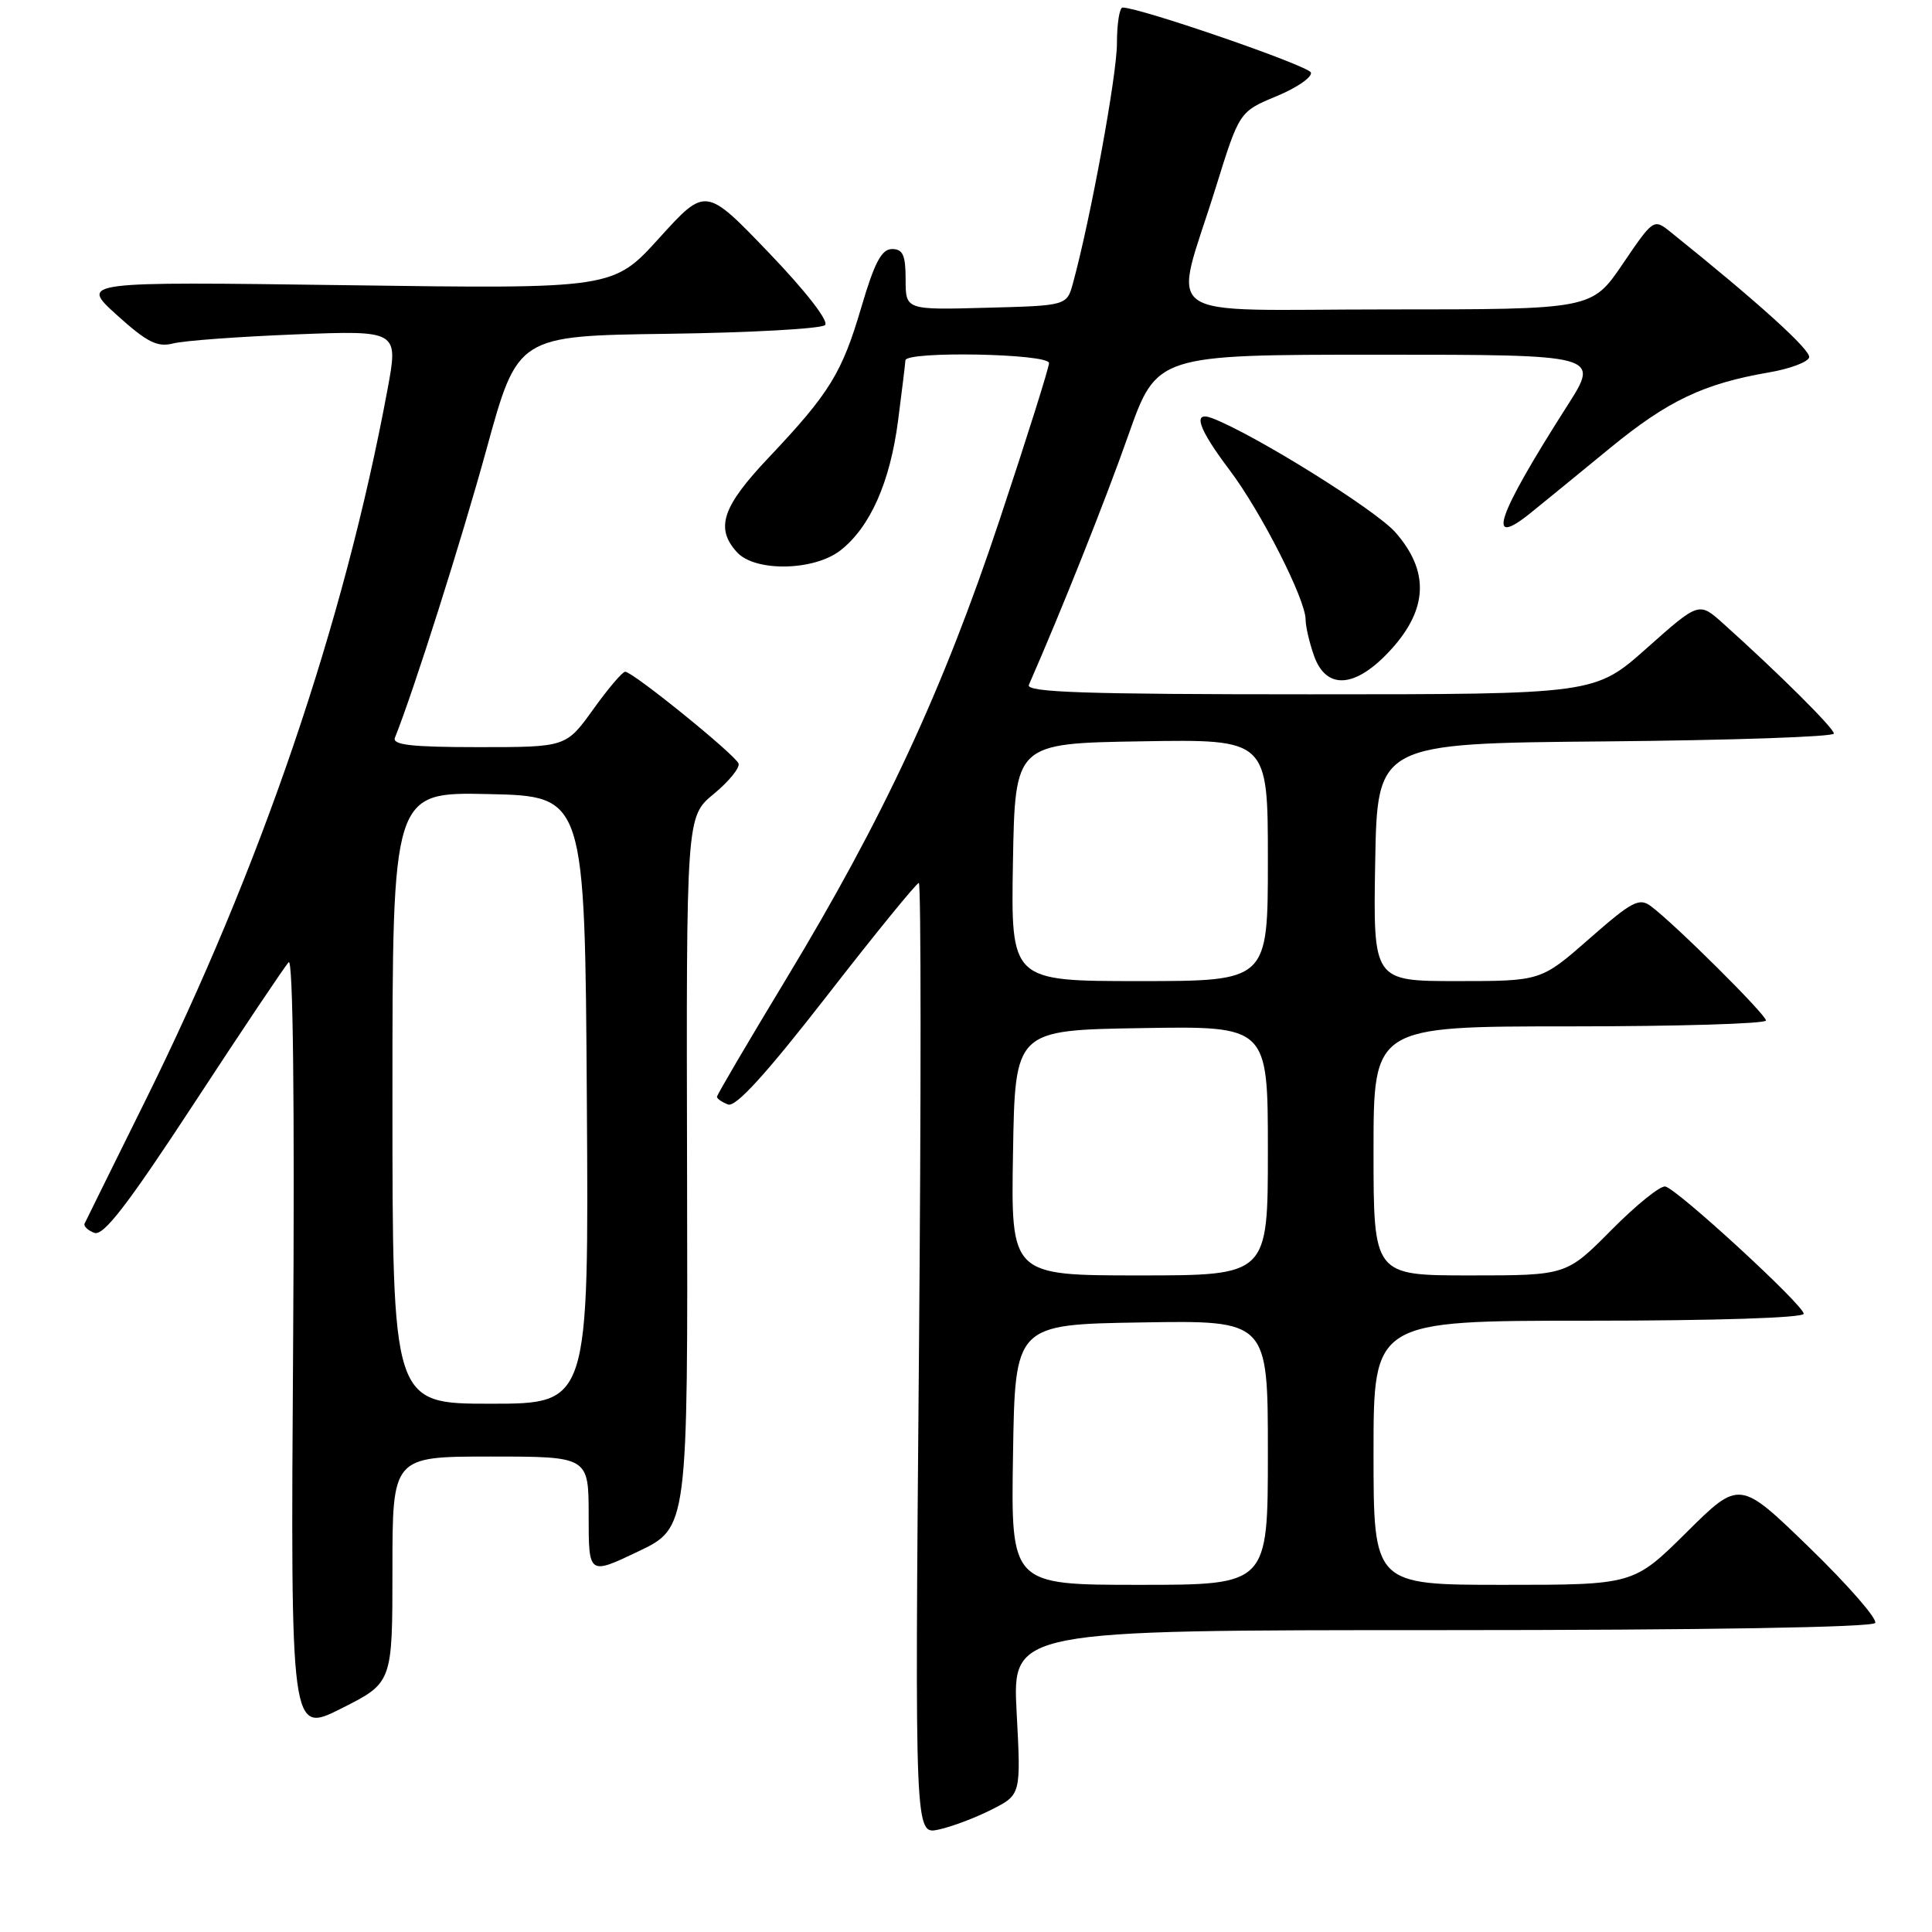 <?xml version="1.0" encoding="UTF-8" standalone="no"?>
<!DOCTYPE svg PUBLIC "-//W3C//DTD SVG 1.1//EN" "http://www.w3.org/Graphics/SVG/1.1/DTD/svg11.dtd" >
<svg xmlns="http://www.w3.org/2000/svg" xmlns:xlink="http://www.w3.org/1999/xlink" version="1.1" viewBox="0 0 256 256">
 <g >
 <path fill="currentColor"
d=" M 131.39 239.78 C 135.29 237.81 135.29 237.81 134.71 226.91 C 134.14 216.00 134.14 216.00 191.01 216.00 C 225.91 216.00 248.11 215.63 248.47 215.05 C 248.79 214.53 244.88 210.04 239.78 205.09 C 230.50 196.08 230.50 196.08 223.48 203.04 C 216.45 210.00 216.45 210.00 199.23 210.00 C 182.00 210.00 182.00 210.00 182.00 192.50 C 182.00 175.00 182.00 175.00 210.50 175.00 C 227.28 175.00 239.00 174.62 239.00 174.08 C 239.00 172.95 222.32 157.61 220.67 157.22 C 220.02 157.07 216.81 159.66 213.53 162.97 C 207.56 169.00 207.56 169.00 194.78 169.00 C 182.00 169.00 182.00 169.00 182.00 152.50 C 182.00 136.00 182.00 136.00 208.00 136.00 C 222.30 136.00 234.00 135.65 234.00 135.22 C 234.00 134.44 221.97 122.48 218.75 120.07 C 217.21 118.92 216.22 119.44 210.60 124.38 C 204.19 130.00 204.19 130.00 193.07 130.00 C 181.95 130.00 181.95 130.00 182.22 114.25 C 182.50 98.50 182.50 98.50 212.75 98.24 C 229.39 98.09 243.00 97.63 243.00 97.20 C 243.00 96.49 235.65 89.18 228.31 82.60 C 225.12 79.74 225.12 79.74 218.22 85.87 C 211.33 92.00 211.33 92.00 173.56 92.00 C 143.71 92.00 135.90 91.74 136.33 90.75 C 140.65 80.90 146.46 66.33 149.48 57.75 C 153.27 47.00 153.27 47.00 182.63 47.00 C 211.99 47.00 211.99 47.00 207.68 53.75 C 198.24 68.54 196.79 72.86 202.91 67.89 C 204.54 66.58 209.23 62.74 213.35 59.36 C 221.01 53.08 225.76 50.83 234.43 49.34 C 237.13 48.88 239.52 47.99 239.72 47.37 C 240.02 46.44 232.99 40.08 221.33 30.72 C 219.13 28.96 219.08 28.99 215.02 34.97 C 210.93 41.00 210.93 41.00 183.84 41.00 C 152.66 41.00 155.46 42.99 161.09 24.86 C 164.22 14.80 164.22 14.80 169.14 12.75 C 171.85 11.63 173.90 10.21 173.70 9.61 C 173.40 8.71 151.12 1.02 148.75 1.00 C 148.34 1.00 148.00 3.14 148.00 5.76 C 148.00 9.94 144.50 29.02 142.18 37.50 C 141.36 40.50 141.36 40.50 130.68 40.78 C 120.00 41.07 120.00 41.07 120.00 37.03 C 120.00 33.82 119.64 33.00 118.20 33.00 C 116.82 33.00 115.87 34.79 114.14 40.68 C 111.56 49.45 109.94 52.08 101.83 60.66 C 95.69 67.15 94.75 69.97 97.65 73.17 C 100.05 75.81 107.89 75.66 111.39 72.91 C 115.31 69.82 117.94 63.90 119.00 55.73 C 119.52 51.75 119.95 48.16 119.97 47.75 C 120.02 46.49 139.00 46.85 139.00 48.11 C 139.00 48.71 136.06 58.05 132.46 68.86 C 124.94 91.47 117.06 108.41 104.12 129.80 C 99.11 138.09 95.00 145.08 95.00 145.33 C 95.00 145.58 95.66 146.04 96.47 146.35 C 97.49 146.74 101.52 142.31 109.57 131.96 C 115.96 123.73 121.44 117.00 121.75 117.00 C 122.05 117.00 122.06 145.38 121.76 180.06 C 121.22 243.11 121.22 243.11 124.36 242.43 C 126.09 242.06 129.25 240.87 131.39 239.78 Z  M 52.00 207.99 C 52.00 193.00 52.00 193.00 65.00 193.00 C 78.00 193.00 78.00 193.00 78.00 200.85 C 78.00 208.71 78.00 208.71 84.58 205.57 C 91.15 202.43 91.15 202.43 91.04 155.32 C 90.93 108.20 90.93 108.20 94.58 105.20 C 96.59 103.54 98.06 101.73 97.86 101.17 C 97.45 100.03 83.86 89.01 82.84 89.01 C 82.48 89.00 80.57 91.25 78.60 94.00 C 75.00 99.00 75.00 99.00 63.42 99.00 C 54.55 99.00 51.95 98.71 52.33 97.75 C 54.84 91.49 61.12 71.68 64.47 59.50 C 68.59 44.50 68.59 44.50 88.52 44.23 C 99.48 44.08 108.84 43.56 109.33 43.07 C 109.85 42.55 106.73 38.54 101.86 33.47 C 93.50 24.76 93.50 24.76 87.37 31.52 C 81.25 38.28 81.25 38.28 45.92 37.79 C 10.59 37.31 10.59 37.31 15.48 41.74 C 19.49 45.36 20.84 46.04 22.94 45.51 C 24.35 45.14 31.64 44.61 39.15 44.31 C 52.80 43.78 52.80 43.78 51.34 51.64 C 45.59 82.61 34.57 114.93 19.18 146.00 C 14.96 154.53 11.37 161.78 11.21 162.13 C 11.05 162.47 11.63 163.03 12.50 163.36 C 13.70 163.82 16.89 159.68 25.70 146.23 C 32.08 136.48 37.73 128.05 38.25 127.50 C 38.83 126.88 39.05 146.07 38.84 178.14 C 38.50 229.77 38.50 229.77 45.25 226.37 C 52.00 222.97 52.00 222.97 52.00 207.99 Z  M 184.38 86.00 C 189.22 80.64 189.39 75.65 184.89 70.53 C 182.29 67.57 166.25 57.57 160.64 55.42 C 157.96 54.39 158.74 56.74 162.93 62.29 C 167.10 67.82 173.00 79.43 173.00 82.10 C 173.00 82.98 173.49 85.12 174.10 86.85 C 175.73 91.53 179.68 91.20 184.38 86.00 Z  M 134.23 192.75 C 134.50 175.50 134.50 175.50 151.25 175.23 C 168.00 174.95 168.00 174.95 168.00 192.48 C 168.00 210.00 168.00 210.00 150.98 210.00 C 133.95 210.00 133.95 210.00 134.23 192.75 Z  M 134.23 152.75 C 134.50 136.50 134.50 136.50 151.25 136.23 C 168.00 135.95 168.00 135.95 168.00 152.48 C 168.00 169.00 168.00 169.00 150.98 169.00 C 133.95 169.00 133.95 169.00 134.23 152.75 Z  M 134.22 114.25 C 134.50 98.50 134.50 98.50 151.25 98.23 C 168.00 97.95 168.00 97.95 168.00 113.98 C 168.00 130.00 168.00 130.00 150.97 130.00 C 133.95 130.00 133.95 130.00 134.22 114.25 Z  M 52.00 145.47 C 52.00 104.94 52.00 104.94 64.75 105.22 C 77.50 105.50 77.50 105.50 77.76 145.75 C 78.02 186.00 78.02 186.00 65.01 186.00 C 52.00 186.00 52.00 186.00 52.00 145.47 Z "/>
</g>
</svg>